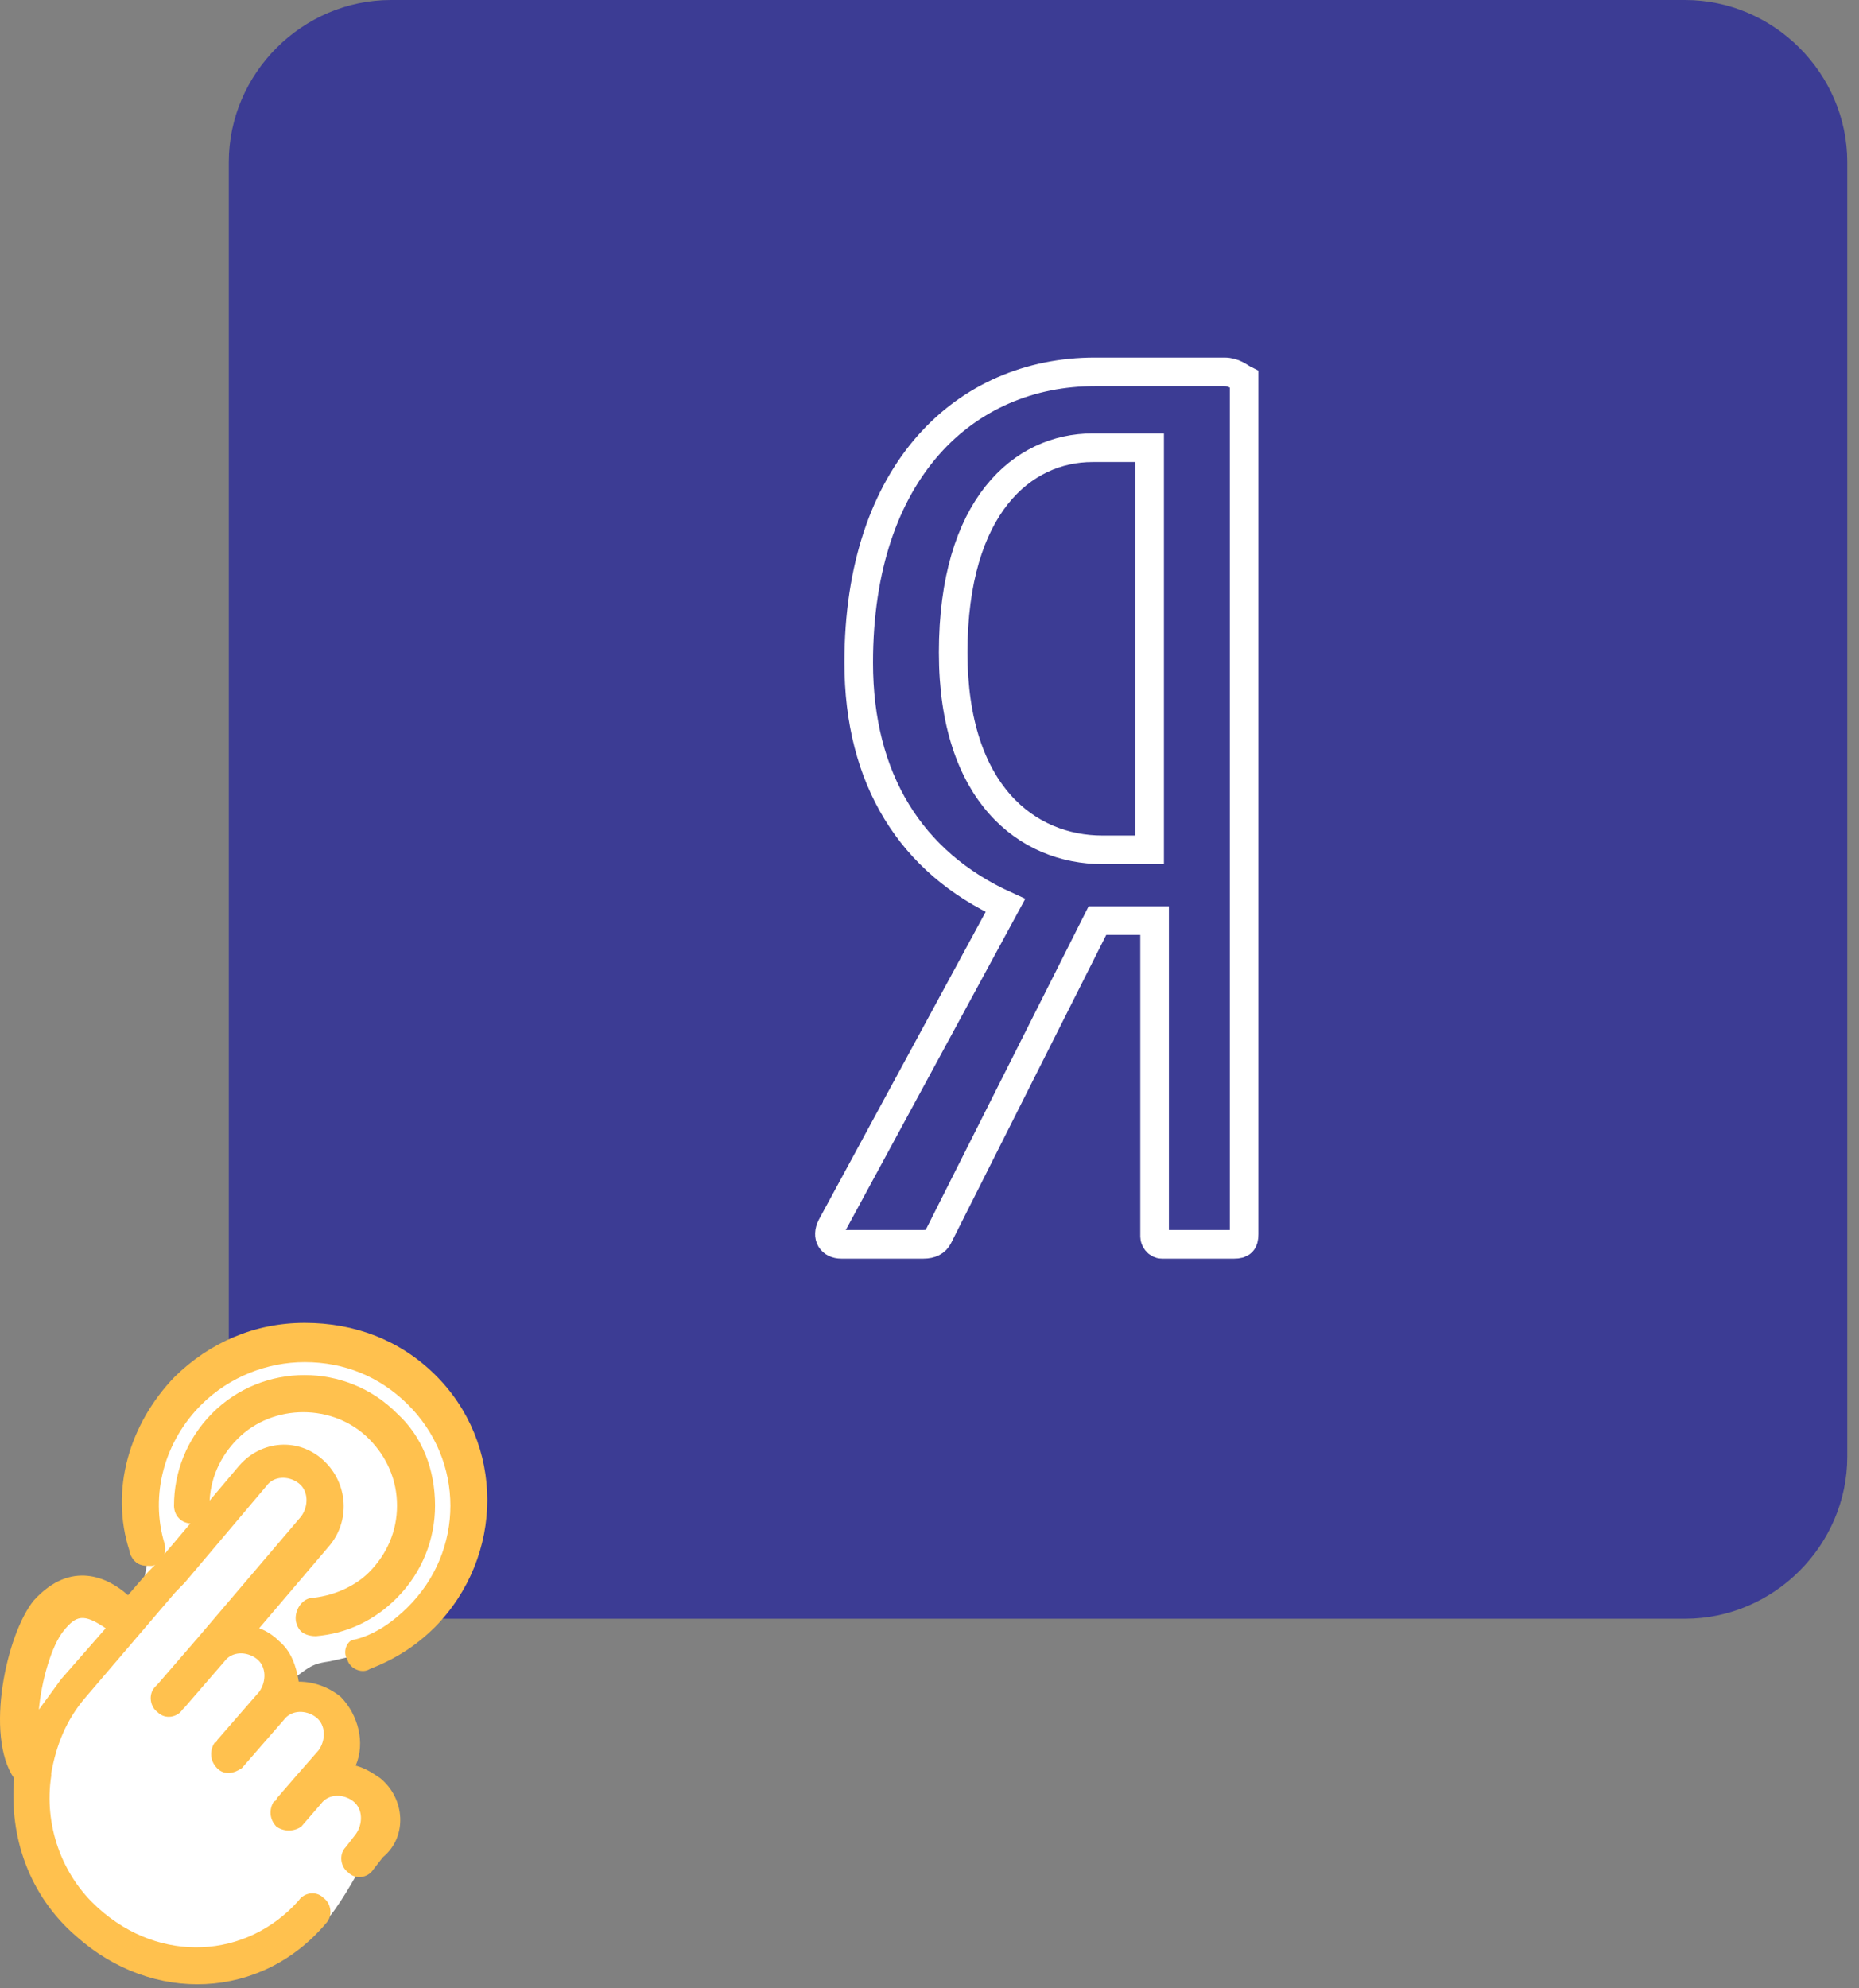 <svg width="130" height="139" viewBox="0 0 130 139" fill="none" xmlns="http://www.w3.org/2000/svg">
<rect x="0" y="0" width="130" height="139" fill="#808080" stroke="none"/>
<path fill-rule="evenodd" clip-rule="evenodd" d="M27.336 0H117.844C124.043 0 129.179 5.136 129.179 11.336V101.844C129.179 108.043 124.043 113.179 117.844 113.179H27.336C21.137 113.179 16 108.043 16 101.844V11.336C16 5.136 21.137 0 27.336 0Z" fill="#3C3C94"/>
<path d="M80.393 59.417H77.089C71.873 59.417 66.656 55.528 66.656 45.626C66.656 35.371 71.525 31.304 76.394 31.304H80.393V59.417V59.417ZM85.609 26H76.567C67.526 26 60.049 32.896 60.049 46.333C60.049 54.467 63.7 60.301 70.308 63.307L58.136 85.762C57.789 86.47 58.136 87 58.832 87H64.57C65.091 87 65.439 86.823 65.613 86.47L76.741 64.368H80.74V86.47C80.74 86.646 80.914 87 81.262 87H86.305C86.826 87 87 86.823 87 86.293V26.53C86.652 26.354 86.305 26 85.609 26Z" stroke="white" stroke-width="2" stroke-miterlimit="22.926"/>
<path fill-rule="evenodd" clip-rule="evenodd" d="M2.182 122.105C2.182 120.363 0.426 118.098 1.655 116.53C2.358 115.485 4.289 110.607 6.397 112.523C6.397 112.523 9.909 114.265 9.557 112.697C9.557 112.697 10.26 109.735 10.26 109.387C10.26 107.993 10.611 107.122 10.26 105.38C9.733 103.289 12.191 100.154 12.894 97.889C13.245 96.843 14.65 95.275 15.879 94.753C17.108 94.23 18.689 93.707 20.093 93.707C23.605 93.882 26.239 93.359 28.698 96.495C30.981 99.282 33.79 103.638 32.561 107.296C32.034 108.69 30.454 110.432 29.752 112.349C29.225 113.742 27.469 114.614 26.064 115.485C25.888 115.485 23.079 116.181 22.903 116.181C21.674 116.356 21.498 116.704 20.445 117.401C19.742 117.924 21.674 118.621 22.025 118.795C24.132 120.014 24.132 119.666 24.308 122.453C24.483 124.37 26.942 125.415 27.117 127.506C27.117 128.202 27.469 127.68 26.591 128.551C24.659 130.816 23.43 135.345 19.567 136.565C8.504 140.049 3.587 133.603 1.831 123.499C1.655 122.453 2.182 123.15 2.182 121.931V122.105Z" fill="white"/>
<path fill-rule="evenodd" clip-rule="evenodd" d="M4.449 114.022C5.314 112.955 5.833 112.777 7.391 113.845L4.276 117.402C3.757 118.113 3.237 118.824 2.718 119.536C2.891 117.579 3.583 115.09 4.449 114.022ZM26.603 124.338C26.084 123.982 25.564 123.626 24.872 123.448C25.564 121.848 25.045 119.891 23.834 118.647C22.968 117.935 21.93 117.579 20.891 117.579C20.718 116.512 20.372 115.445 19.506 114.734C19.16 114.378 18.641 114.022 18.122 113.845L22.968 108.153C24.526 106.375 24.353 103.707 22.622 102.106C20.891 100.506 18.295 100.684 16.737 102.462L11.026 109.22L10.334 109.932L8.949 111.533C7.564 110.288 4.968 109.043 2.372 111.888C0.468 114.2 -1.09 121.314 0.987 124.338C0.641 128.428 2.026 132.519 5.314 135.364C10.68 140.166 18.295 139.811 22.795 134.475C23.314 133.942 23.141 133.052 22.622 132.697C22.103 132.163 21.237 132.341 20.891 132.875C17.256 136.965 11.199 137.321 6.872 133.408C4.276 131.096 3.064 127.539 3.583 124.16C3.583 124.16 3.583 124.16 3.583 123.982C3.93 122.026 4.622 120.247 6.007 118.647L12.237 111.355L12.93 110.643L18.641 103.885C19.16 103.174 20.199 103.174 20.891 103.707C21.584 104.241 21.584 105.308 21.064 106.019L13.795 114.556L11.026 117.757L10.853 117.935C10.334 118.469 10.507 119.358 11.026 119.714C11.545 120.247 12.41 120.069 12.757 119.536L12.93 119.358L15.699 116.157C16.218 115.445 17.256 115.445 17.949 115.979C18.641 116.512 18.641 117.579 18.122 118.291L15.18 121.67C15.18 121.67 15.18 121.848 15.007 121.848C14.66 122.381 14.66 123.093 15.18 123.626C15.699 124.16 16.391 123.982 16.91 123.626L19.853 120.247C20.372 119.536 21.41 119.536 22.103 120.069C22.795 120.603 22.795 121.67 22.276 122.381L20.718 124.16L19.334 125.761C19.334 125.761 19.334 125.938 19.16 125.938C18.814 126.472 18.814 127.183 19.334 127.717C19.853 128.073 20.545 128.073 21.064 127.717L22.449 126.116C22.968 125.405 24.007 125.405 24.699 125.938C25.391 126.472 25.391 127.539 24.872 128.25L24.18 129.14C23.66 129.673 23.834 130.562 24.353 130.918C24.872 131.452 25.737 131.274 26.084 130.74L26.776 129.851C28.507 128.428 28.334 125.761 26.603 124.338Z" fill="#FFC14E"/>
<path fill-rule="evenodd" clip-rule="evenodd" d="M21.916 111.712C21.207 111.712 20.675 112.428 20.675 113.144C20.675 113.501 20.852 113.859 21.029 114.038C21.207 114.217 21.561 114.396 22.093 114.396C24.22 114.217 26.169 113.323 27.764 111.712C29.537 109.922 30.423 107.596 30.423 105.269C30.423 102.763 29.537 100.437 27.764 98.826C24.22 95.247 18.371 95.247 14.826 98.826C13.054 100.616 12.168 102.942 12.168 105.269C12.168 105.985 12.7 106.522 13.409 106.522C14.117 106.522 14.649 105.985 14.649 105.269C14.649 103.479 15.358 101.869 16.599 100.616C19.08 98.11 23.334 98.11 25.815 100.616C27.055 101.869 27.764 103.479 27.764 105.269C27.764 107.059 27.055 108.669 25.815 109.922C24.928 110.817 23.511 111.533 21.916 111.712Z" fill="#FFC14E"/>
<path fill-rule="evenodd" clip-rule="evenodd" d="M24.28 116.009C24.455 116.696 25.33 117.039 25.855 116.696C27.604 116.009 29.003 115.151 30.403 113.777C35.301 108.799 35.301 100.902 30.403 96.096C27.954 93.692 24.805 92.491 21.307 92.491C17.808 92.491 14.66 93.864 12.211 96.267C9.062 99.529 7.663 104.164 9.062 108.456C9.062 108.627 9.237 108.971 9.412 109.142C9.762 109.486 10.111 109.486 10.636 109.486C11.336 109.314 11.686 108.627 11.511 107.941C10.461 104.507 11.511 100.731 14.135 98.156C16.059 96.267 18.683 95.237 21.307 95.237C24.105 95.237 26.554 96.267 28.479 98.156C32.502 102.104 32.502 108.456 28.479 112.404C27.429 113.434 26.204 114.292 24.805 114.636C24.28 114.636 23.93 115.494 24.28 116.009Z" fill="#FFC14E"/>
</svg>
